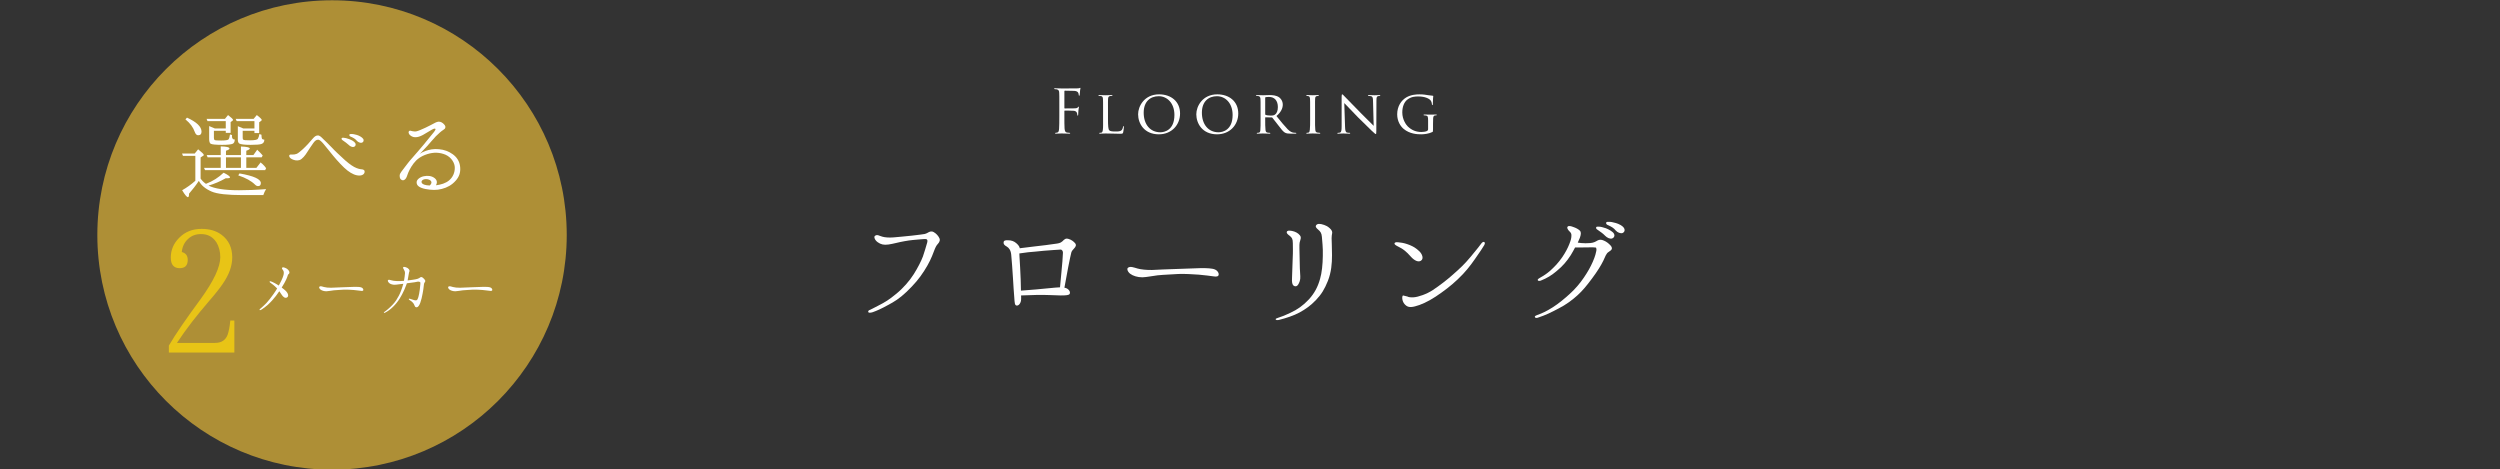 <?xml version="1.0" encoding="UTF-8"?>
<svg id="_レイヤー_2" data-name="レイヤー 2" xmlns="http://www.w3.org/2000/svg" xmlns:xlink="http://www.w3.org/1999/xlink" viewBox="0 0 750 140.821">
  <rect x="0" y="0" width="750" height="140.821" fill="#333333" stroke="none"/>
  <defs>
    <style>
      .cls-1 {
        fill: #fff;
      }

      .cls-2 {
        fill: #e8c416;
      }

      .cls-3 {
        clip-path: url(#clippath);
      }

      .cls-4 {
        fill: none;
      }

      .cls-5 {
        fill: #ae8f36;
      }
    </style>
    <clipPath id="clippath">
      <rect class="cls-4" width="750" height="140.821"/>
    </clipPath>
  </defs>
  <g id="_レイヤー_1-2" data-name="レイヤー 1">
    <g class="cls-3">
      <g>
        <path class="cls-1" d="m281.765,71.356c.359.601.119,1.24-.36,1.76-.521.521-.84,1.24-1.2,2.2-.8,2.159-1.479,3.64-2.959,5.959-1.439,2.279-3.039,4.119-5.239,6.239-2.239,2.119-3.72,2.999-5.679,4.039-1.88,1.039-3.279,1.68-4.56,2.119-.68.2-1.2.2-1.28-.039-.119-.28.08-.561.521-.681.399-.159.92-.479,2.359-1.2,2.28-1.159,3.399-1.879,5.439-3.559,2.279-1.84,4.079-4,5.278-5.879,1.2-1.88,2.28-4,2.8-5.399.521-1.44.88-2.88,1.16-3.759.2-.601.28-1.08.04-1.32-.28-.2-1-.12-1.92-.04-1.479.12-3.079.239-4.799.56-1.68.28-3.399.801-4.84,1-1.439.2-2.279-.04-3.199-.68-.92-.641-1.239-1.64-.84-1.92.4-.359.92-.24,1.359-.039.521.199,1.16.439,2.32.52,1.199.08,2.319-.041,4.319-.24,1.88-.16,4.359-.439,5.519-.6,1.12-.12,1.68-.2,2.28-.561.6-.359,1.119-.6,1.839-.199.721.399,1.36,1.119,1.641,1.719Z"/>
        <path class="cls-1" d="m322.525,72.956c.479.561.16,1.08-.24,1.521-.4.399-.76.84-.88,1.239-.16.48-.521,2.4-.96,4.52-.32,1.64-.88,4.84-1.119,6.079.279.04.56.12.76.239.879.521,1.039,1.24.799,1.641-.239.359-.999.439-2.679.439-1.601-.039-4.72-.199-6.919-.16-1.84.041-3.72.121-4.959.16,0,.561.039,1,0,1.2,0,.88-.561,1.839-1.24,1.839-.72,0-.68-.84-.8-2.359-.12-1.6-.28-3.6-.399-5.879-.12-2.319-.4-5.599-.521-6.998-.12-1.36-.68-2.08-1.359-2.48-.681-.359-1.04-.76-.92-1.359.08-.4.439-.561,1.279-.52,1.04,0,1.84.279,2.52.879.561.48,1,1.041,1.04,1.521,1.08-.16,2.8-.36,4.239-.521,2.239-.239,5.359-.64,6.319-.799.96-.121,1.64-.201,2.239-.76.601-.601.96-1,1.84-.721.84.24,1.52.76,1.96,1.279Zm-5.799,13.318c.399-.04.84-.08,1.279-.08.32-3.719.6-6.039.72-7.799.08-.959.16-2.119.16-2.6,0-.439-.28-.959-.76-.92-.521.041-3.399.2-5.039.36-1.72.16-3.399.36-4.64.44-.72.08-1.84.239-2.64.359,0,.279,0,.6.04.96.12,1.52.28,4.879.36,6.879.04.96.08,2.239.08,3.319,1.04-.08,3.119-.24,4.519-.359,1.92-.201,4.72-.44,5.92-.561Z"/>
        <path class="cls-1" d="m365.604,82.434c-.08.48-.64.641-1.479.48-.8-.12-3.08-.4-4.52-.52-1.439-.121-4.6-.28-6.079-.2-1.439.12-4.359.2-6.239.399-1.479.16-3.199.561-4.599.6-1.44,0-2.8-.439-3.6-1.039s-1.12-1.52-.68-1.84c.68-.52,1.84-.04,2.839.24.92.279,2.8.479,4.359.439,1.641-.08,5.039-.24,6.76-.279,1.68-.08,6.358-.24,7.958-.28,1.64,0,3.28.04,4.12.399.84.36,1.239,1.04,1.159,1.6Z"/>
        <path class="cls-1" d="m383.487,95.313c.72-.24,1.6-.521,3.64-1.48,2.039-.92,3.839-2.199,5.519-3.999,1.68-1.84,2.68-3.72,3.359-6.119.561-1.88.801-4.399.84-6.919.08-2.52-.199-4.559-.279-5.759-.08-1.159-.521-1.64-1.08-2.12-.561-.479-1-.92-.6-1.399.319-.399,1-.521,2.359-.04.52.2,1.04.4,1.64.96.6.479.88,1.12.76,1.52-.08.36-.16,1.04-.16,1.479,0,.92.12,2.68.12,5.119s-.2,5.119-1.24,7.719c-.999,2.48-1.919,4-3.559,5.719-1.561,1.641-3.119,2.76-4.959,3.76-1.76.96-4.16,1.721-6.079,2.199-.601.16-1,.08-1.08-.159-.04-.2.36-.319.8-.479Zm6.398-22.517c-.119.68-.039,2.239,0,4.438,0,2.24.12,4.52.2,5.64s-.28,1.96-.68,2.56c-.44.641-1.04.52-1.399.2-.32-.36-.48-.88-.4-2.28.08-1.439.12-3.559.2-5.799.12-2.279.04-3.359.04-4.639,0-1.24-.28-1.641-.92-2.16-.52-.4-1.04-.76-.88-1.199.12-.4.6-.44,1.56-.28.96.2,1.84.64,2.359,1.319.561.641.08,1.439-.08,2.2Z"/>
        <path class="cls-1" d="m419.648,74.077c-.92-.48-1.399-.721-1.279-1.121.2-.399.8-.319,1.64-.199.88.08,1.8.32,2.92.76,1.119.48,1.759.84,2.759,1.76.96.84,1.561,2.359.561,2.959-.8.48-1.96-.08-3-1.239-1.359-1.56-2.359-2.319-3.6-2.919Zm25.637-.561c-.48.8-1.24,2-2.8,4.199-1.399,2-2.88,3.92-5.039,5.959-2.16,2.08-4.359,3.719-6.759,5.319-2.36,1.56-4.56,2.52-6.199,2.919-1.68.44-2.399.121-3.119-.68-.721-.8-.881-2.239-.48-2.6l1.32.32c.399.24,1.079.279,1.879.24,1.36-.08,3.96-.96,5.799-2.2,1.88-1.239,4.399-3.159,6.239-4.839,1.84-1.64,3.12-2.76,5.079-5.119,2-2.4,2.96-3.64,3.199-4,.28-.359.601-.56.84-.439.24.12.32.4.041.92Z"/>
        <path class="cls-1" d="m482.964,73.436c.48.439.641.84.6,1.16-.039.359-.479.68-1.039,1.039-.6.32-1.04,1.48-1.52,2.561-.681,1.399-1.76,3.159-3.4,5.358-1.639,2.2-2.759,3.56-4.279,4.96-1.52,1.399-3.52,2.919-5.839,4.078-2.319,1.2-3.599,1.881-6.159,2.721-.439.16-.84.039-.879-.24-.041-.24.279-.4.6-.52,1.92-.681,3.039-1.28,4.839-2.4,1.76-1.119,3.6-2.68,4.88-3.84,1.68-1.479,3.239-3.318,4.398-5.039,1.16-1.719,1.96-3.119,2.68-4.759.76-1.72.96-2.8,1.04-3.199.12-.479,0-.92-.08-1.04-.16-.04-.68-.08-.96-.08-.6,0-2.479,0-3.359.04h-1.959c-.4.761-.84,1.56-1.28,2.28-1.28,1.999-2.52,3.359-4.159,4.719-1.64,1.4-2.96,2.199-4.879,2.959-.36.121-.76.121-.881-.119-.119-.28.28-.521.561-.68,1.6-.881,2.879-1.801,4.079-3.04,1.28-1.2,2.6-2.919,3.399-4.279.8-1.319,1.359-2.56,1.72-3.64.36-1,.36-1.68.32-2.119-.04-.4-.44-.84-.8-1.16-.28-.359-.601-.84-.32-1.16.32-.359,1.04-.16,1.76.121.72.239,1.479.639,1.92,1.079.439.479.319,1.2,0,2.12-.12.319-.36.799-.641,1.479.28,0,.681.08,1.04.12.8.08,1.8.08,2.72,0,.96-.08,1.56-.4,2.16-.76.6-.32,1.159-.32,1.959.039.8.36,1.28.76,1.76,1.24Zm-1.399-2.68c-.56-.6-1.32-1.16-2.319-1.84-.36-.199-.521-.479-.36-.799.16-.16.479-.121.72-.121.6,0,1.32.2,2.16.48.8.32,2.039.96,2.399,1.6.399.68,0,1.32-.601,1.48-.56.159-1.399-.201-1.999-.801Zm3.159-1.6c-.6-.76-1.279-1.16-2.479-1.68-.319-.12-.521-.52-.36-.76.16-.2.48-.16.681-.16.64-.04,1.359.12,2.199.359.84.24,2.04.801,2.439,1.521.4.64.08,1.28-.439,1.479-.601.2-1.521-.16-2.04-.76Z"/>
      </g>
      <g>
        <path class="cls-1" d="m317.8,31.707c0-2.81,0-3.313-.036-3.89-.036-.612-.18-.9-.774-1.026-.107-.018-.287-.018-.449-.036s-.307-.036-.307-.126c0-.107.09-.145.288-.145.702,0,1.387.055,2.034.055.36,0,4.016,0,4.43-.018.414-.019.738-.019.883-.108.054-.036.125-.072.162-.072.071,0,.107.072.107.162s-.072.343-.107.558c-.072.522-.072.811-.108,1.314,0,.217-.09.36-.162.36-.09,0-.108-.071-.126-.233-.018-.252-.09-.685-.342-.9-.217-.18-.541-.324-1.062-.342-.918-.019-1.837-.037-2.755-.055-.108,0-.162.055-.162.198v4.97c0,.107.018.162.126.162.738,0,1.765,0,2.503-.019.954-.019,1.188-.036,1.44-.342.09-.108.126-.181.197-.181.072,0,.091.055.091.145,0,.107-.091.414-.145,1.008-.054.541-.054.973-.071,1.242-.019.199-.037.307-.127.307-.107,0-.125-.126-.144-.307-.036-.396-.09-1.025-1.026-1.152-.45-.053-2.412-.053-2.719-.053-.09,0-.126.035-.126.161v1.53c0,1.531,0,2.809.054,3.638.055.81.252,1.206.738,1.261.234.035.54.054.738.071.162.019.216.054.216.126,0,.09-.09.127-.288.127-1.008,0-2.124-.055-2.215-.055h-.162c-.359.018-1.17.055-1.602.055-.198,0-.289-.037-.289-.145,0-.055.037-.09.199-.108.18-.018.342-.036.468-.071.378-.108.504-.379.558-1.171.055-.774.072-2.034.072-3.728v-3.168Z"/>
        <path class="cls-1" d="m332.399,35.686c0,2.07.071,3.115.378,3.403.288.252.648.36,1.891.36.792,0,1.512,0,1.908-.504.18-.271.307-.631.342-.9.019-.145.055-.217.145-.217.072,0,.107.055.107.234s-.107,1.206-.215,1.62c-.108.36-.091.45-.955.45-1.225,0-2.574-.09-4.375-.09-.594,0-.954.055-1.584.055-.181,0-.289-.037-.289-.145,0-.055.055-.108.198-.108.145,0,.288,0,.433-.036.306-.054.414-.414.468-.846.108-.685.072-1.927.072-3.313v-2.7c0-2.377,0-2.773-.036-3.26-.036-.504-.108-.828-.721-.9-.107-.018-.306-.018-.449-.018-.127,0-.198-.054-.198-.126,0-.09.09-.126.27-.126.757,0,1.837.055,1.873.055.252,0,1.351-.055,1.854-.055.18,0,.234.055.234.126,0,.072-.091.126-.198.126-.126,0-.307.018-.486.036-.505.072-.612.36-.648.882-.036.486-.018.883-.018,3.26v2.736Z"/>
        <path class="cls-1" d="m341.433,34.282c0-2.395,1.855-5.978,6.303-5.978,3.564,0,6.283,2.124,6.283,5.743,0,3.439-2.539,6.248-6.374,6.248-4.411,0-6.212-3.277-6.212-6.014Zm10.894.216c0-3.618-2.232-5.636-4.699-5.636-2.503,0-4.52,1.549-4.52,4.951,0,3.529,1.963,5.87,4.987,5.87,1.207,0,4.231-.612,4.231-5.186Z"/>
        <path class="cls-1" d="m358.893,34.282c0-2.395,1.854-5.978,6.302-5.978,3.565,0,6.284,2.124,6.284,5.743,0,3.439-2.538,6.248-6.374,6.248-4.411,0-6.212-3.277-6.212-6.014Zm10.894.216c0-3.618-2.232-5.636-4.699-5.636-2.503,0-4.52,1.549-4.52,4.951,0,3.529,1.963,5.87,4.987,5.87,1.206,0,4.231-.612,4.231-5.186Z"/>
        <path class="cls-1" d="m378.172,32.95c0-2.377,0-2.809-.036-3.295s-.162-.757-.721-.865c-.107-.018-.287-.035-.432-.035-.126,0-.198-.036-.198-.108,0-.071.054-.126.216-.126.774,0,1.873.055,1.909.055.161,0,1.386-.055,1.89-.055,1.009,0,2.107.09,2.953.684.343.253,1.08.973,1.08,2.197,0,.99-.485,2.25-1.908,3.402,1.314,1.621,2.395,2.953,3.313,3.908.864.882,1.404,1.025,1.908,1.098.126.019.505.036.559.036.144,0,.198.054.198.126,0,.09-.072.127-.324.127h-1.261c-.847,0-1.242-.055-1.639-.217-.756-.324-1.296-1.135-2.232-2.341-.702-.864-1.423-1.837-1.729-2.214-.072-.072-.108-.108-.216-.108l-1.855-.019c-.071,0-.09.019-.09.09v.252c0,1.441,0,2.756.09,3.404.055.432.108.791.703.863.18.019.378.036.521.036.162,0,.234.054.234.108,0,.09-.072.145-.252.145-.937,0-1.944-.055-2.017-.055-.288,0-1.08.055-1.566.055-.181,0-.252-.037-.252-.145,0-.055.108-.108.216-.108.126,0,.252,0,.396-.036.306-.054.414-.252.468-.684.09-.648.072-2.125.072-3.476v-2.7Zm1.386,1.277c0,.091.019.181.09.217.234.126.955.234,1.604.234.378,0,.828-.019,1.206-.271.54-.342.9-1.134.9-2.286,0-1.963-1.044-3.043-2.647-3.043-.449,0-.828.035-1.044.09-.054.018-.108.072-.108.162v4.896Z"/>
        <path class="cls-1" d="m393.039,32.95c0-2.377,0-2.809-.036-3.295-.035-.486-.144-.757-.521-.828-.18-.037-.307-.037-.414-.055-.127-.018-.198-.054-.198-.126,0-.09.071-.126.271-.126.558,0,1.584.055,1.638.055.072,0,1.116-.055,1.62-.055.181,0,.271.036.271.126,0,.072-.054.108-.198.126-.107.018-.197.018-.324.036-.521.072-.576.343-.611.864-.036.486-.019.9-.019,3.277v2.7c0,1.387-.018,2.647.072,3.296.072.521.144.72.612.828.234.054.612.071.684.071.162.019.198.054.198.126s-.071.127-.252.127c-.918,0-1.962-.055-2.053-.055-.054,0-1.116.055-1.62.055-.162,0-.288-.037-.288-.127,0-.072.071-.126.233-.126.091,0,.289-.018.433-.054.306-.072.36-.432.414-.864.09-.648.09-1.927.09-3.277v-2.7Z"/>
        <path class="cls-1" d="m402.489,29.041c0-.558.054-.737.198-.737.126,0,.432.36.558.485.162.181,2.665,2.737,5.186,5.312,1.404,1.368,3.205,3.223,3.674,3.654l-.198-7.49c-.019-.972-.126-1.296-.612-1.422-.307-.055-.576-.072-.702-.072-.181,0-.216-.072-.216-.145,0-.09.144-.107.324-.107.773,0,1.53.055,1.691.055.181,0,.738-.055,1.441-.055.197,0,.252.018.252.107,0,.072-.055.127-.162.145-.108.018-.252.018-.45.055-.414.09-.54.27-.54,1.35l-.036,9.039c0,.9-.036.99-.162.99s-.306-.126-1.188-.954c-.072-.036-2.574-2.521-4.141-4.052-1.873-1.944-3.674-3.816-4.124-4.285l.234,7.04c.036,1.243.144,1.711.595,1.819.287.071.594.071.737.071.145,0,.216.054.216.126,0,.09-.09.127-.287.127-.973,0-1.621-.055-1.747-.055s-.792.055-1.566.055c-.162,0-.271-.019-.271-.127,0-.072.072-.126.252-.126.127,0,.324,0,.559-.071.396-.127.486-.613.486-1.928,0-8.588.018-5.814,0-8.805Z"/>
        <path class="cls-1" d="m429.905,38.765c0,.72-.018.738-.216.847-.99.504-2.431.684-3.312.684-1.171,0-3.439-.09-5.276-1.62-.972-.811-1.944-2.323-1.944-4.376,0-2.448,1.243-4.195,2.72-5.077,1.386-.81,2.916-.918,4.015-.918,1.152,0,1.927.144,2.575.252.287.054.99.144,1.368.162.144,0,.144.071.144.144,0,.217-.126.756-.126,2.341,0,.253-.018.324-.144.324-.09,0-.108-.108-.127-.216,0-.162-.071-.721-.342-1.117-.414-.594-1.71-1.26-3.727-1.26-.973,0-2.107.036-3.313.954-.918.702-1.513,2.071-1.513,3.854,0,2.143,1.171,3.728,1.639,4.177,1.188,1.152,2.521,1.675,4.088,1.675.504,0,1.296-.09,1.71-.306.181-.108.306-.289.306-.541v-2.592c0-1.189-.09-1.423-.72-1.513-.108-.019-.288-.036-.433-.036-.144,0-.215-.072-.215-.126,0-.091.071-.126.27-.126.721,0,1.765.035,1.836.035.072,0,1.135-.035,1.621-.035.18,0,.252.035.252.126,0,.054-.054.126-.216.126-.126,0-.162,0-.306.018-.433.055-.541.379-.576.9-.037.522-.037.973-.037,1.621v1.62Z"/>
      </g>
      <g>
        <circle class="cls-5" cx="99.611" cy="70.494" r="70.41"/>
        <g>
          <path class="cls-1" d="m60.18,53.575c.434.619.96,1.146,1.609,1.578,2.073-.805,3.807-1.918,5.292-3.342,1.269.619,1.918,1.114,1.918,1.393,0,.186-.278.278-.835.278h-.465c-1.64.929-3.342,1.671-5.137,2.197,1.826.929,4.89,1.393,9.129,1.393,2.321,0,5.044-.093,8.139-.341-.371.558-.619,1.176-.836,1.795h-6.157c-4.58,0-7.736-.34-9.407-1.083-1.826-.804-3.095-1.856-3.775-3.187-.897,1.361-1.888,2.63-2.94,3.837,0,.681-.093,1.052-.34,1.052-.341,0-.897-.681-1.733-2.073,1.424-.805,2.724-1.733,3.961-2.847v-7.458h-3.713l-.278-.712h3.806l1.021-1.269c1.114.897,1.702,1.454,1.702,1.702,0,.124-.093.248-.31.31l-.65.433v6.344Zm-4.084-18.288c2.908,1.331,4.363,2.724,4.363,4.208,0,.713-.341,1.084-1.021,1.084-.434,0-.773-.341-1.021-1.021-.464-1.361-1.393-2.6-2.785-3.744l.465-.526Zm16.184,11.233v-2.568c1.795.062,2.661.278,2.661.618,0,.187-.34.402-1.052.65v1.3h2.135l1.146-1.609c.093.062.124.123.186.217.557.495,1.021.99,1.454,1.516l-.31.558h-4.61v3.156h3.032l1.27-1.64.247.247.217.155c.464.401.835.865,1.176,1.33l-.278.588h-18.041l-.31-.681h5.013v-3.156h-3.93l-.278-.681h4.208v-2.6c1.733.031,2.631.248,2.631.649,0,.217-.371.434-1.053.65v1.3h4.487Zm-8.107-7.272v2.104c0,.31.062.525.217.649.154.124.835.155,1.98.155,1.3,0,2.012-.124,2.228-.371.155-.248.31-.743.402-1.455l.619.186c0,.124-.031.217-.031.371,0,.65.279.99.836.96v.03c0,.65-.217,1.084-.65,1.27-.464.186-1.484.309-3.094.309-1.919,0-3.063-.123-3.436-.309-.34-.186-.495-.682-.495-1.424v-3.898c.279.092.836.34,1.702.711h3.28v-2.197h-5.478l-.278-.681h5.509l.928-1.145c1.021.773,1.485,1.237,1.485,1.423,0,.155-.062.279-.217.341l-.495.341v3.249h-1.454v-.619h-3.559Zm8.107,11.109v-3.156h-4.487v3.156h4.487Zm.526-11.109v1.95c0,.34.031.588.154.68.155.186.867.217,2.073.217,1.362,0,2.136-.154,2.321-.464.217-.341.371-.805.464-1.423l.619.216c0,.558.062.96.154,1.176.124.187.341.278.712.31,0,.681-.31,1.083-.835,1.27-.465.186-1.548.277-3.28.277-1.856,0-3.002-.154-3.404-.402-.278-.186-.433-.588-.433-1.176v-4.022c.525.217,1.083.434,1.64.681h3.342v-2.197h-5.322l-.31-.681h5.385l.959-1.145c1.021.773,1.485,1.269,1.485,1.454,0,.124-.093.217-.247.341l-.526.371v3.249h-1.424v-.681h-3.527Zm-.959,12.78c4.301.742,6.405,1.732,6.405,2.878,0,.619-.278.929-.836.929-.278,0-.588-.124-.897-.434-1.113-1.114-2.785-2.043-5.044-2.785l.372-.588Z"/>
          <path class="cls-1" d="m109.387,51.409c.062.495-.31,1.114-1.269,1.238-1.3.123-2.568-.495-3.837-1.455-1.331-1.021-3.002-2.877-4.271-4.394-1.27-1.548-2.445-3.032-2.94-3.62-.618-.713-1.145-1.27-1.671-1.27-.557,0-.99.434-1.393.99-.433.557-1.485,2.197-1.949,2.909-.402.681-1.393,1.98-2.229,2.228-.866.248-1.64,0-2.228-.278-.619-.278-.959-.805-.805-1.176.124-.278.558-.247.929-.217.34.031.773-.03,1.237-.186.465-.186.96-.619,1.609-1.176.619-.526,1.3-1.237,1.826-1.795.557-.588.773-.866,1.361-1.547s.959-.99,1.547-1.021c.588-.062,1.146.558,1.702,1.114.526.525,1.609,1.485,2.537,2.506.929,1.021,2.197,2.166,3.528,3.404.805.773,2.135,1.856,3.156,2.414.99.525,1.764.681,2.228.711.402.031.897.155.929.619Zm-4.797-7.953c-.464-.433-1.052-.866-1.825-1.393-.248-.186-.402-.401-.248-.618.124-.155.372-.124.526-.124.464.031,1.021.154,1.671.402.65.217,1.578.712,1.856,1.207.31.525.031,1.021-.433,1.145-.434.124-1.114-.154-1.548-.619Zm2.445-1.237c-.465-.557-1.021-.897-1.919-1.269-.247-.124-.402-.402-.278-.588.093-.186.341-.154.526-.154.464-.031,1.052.092,1.701.277.619.187,1.548.65,1.888,1.177.31.495.062.99-.371,1.145-.433.155-1.145-.124-1.547-.588Z"/>
          <path class="cls-1" d="m136.685,54.225c-1.146,1.3-2.537,2.042-4.116,2.444-1.578.434-3.094.372-4.951.031-1.888-.402-2.63-1.052-2.63-1.98-.031-.929,1.176-1.671,2.197-1.856,1.052-.217,2.29-.155,3.218.588.805.649.774,1.393.402,2.135,1.485-.186,2.878-.619,3.868-1.424,1.207-.99,1.764-2.383,1.764-3.806.031-1.424-1.021-3.156-2.754-3.931-1.732-.742-3.59-.804-5.508-.186-1.949.619-3.188,1.578-4.116,2.816-.928,1.207-1.608,2.661-1.856,3.466-.247.805-.526,1.237-.928,1.454-.187.094-.526.248-1.021-.154-.341-.278-.371-.929-.341-1.361.031-.402.805-1.393,1.362-2.104.588-.743,1.392-1.888,2.444-3.032,1.052-1.146,2.723-3.188,3.403-3.961.65-.805,2.785-3.373,3.126-3.838.34-.434.495-.773.34-.897-.154-.154-.681.062-.99.248-.34.216-1.856,1.114-2.723,1.608-.897.465-1.547.682-2.321.682-.773,0-1.299-.402-1.608-.682-.31-.309-.434-.773-.341-.99.124-.309.434-.34.681-.247.278.062.65.186,1.053.186.401.031.773-.03,1.732-.433.929-.372,2.166-.96,3.219-1.517,1.052-.558,1.701-.96,2.289-.99.619-.031,1.238.341,1.641.805.402.433.433.712.371.99s-.217.433-.649.712c-.434.247-1.362,1.052-2.197,1.887-.836.867-1.856,2.136-2.6,2.94,0,0-.742.805-2.197,2.321.434-.311.867-.558,1.702-.867,1.207-.434,2.476-.681,4.054-.525,1.609.154,2.909.649,4.085,1.484,1.176.836,2.104,2.074,2.259,3.869.155,1.701-.31,2.939-1.361,4.115Zm-8.912-.495c-.99.03-1.609.618-1.176,1.237.247.341,1.021.65,2.32.682,1.207-1.084.124-1.919-1.145-1.919Z"/>
        </g>
        <g>
          <g>
            <path class="cls-1" d="m82.012,88.274c.426-.58.774-1.142,1.122-1.722-.038-.059-.097-.116-.154-.175-.465-.503-1.006-.928-1.664-1.412-.213-.135-.522-.348-.426-.503.116-.175.31-.097.812.116.522.213.987.503,1.936,1.083.135-.212.251-.444.367-.696.678-1.258.968-2.07,1.084-2.611.115-.562.038-1.007-.175-1.277-.193-.252-.426-.542-.29-.735.174-.252.503-.155.929.02.503.174.871.503,1.122.89.252.406.155.735.02.871-.154.135-.31.251-.367.503-.078.231-.194.657-.445,1.18-.31.678-.774,1.528-1.374,2.458.562.406,1.045.832,1.354,1.141.619.678.812,1.529.232,1.838-.562.311-1.161-.135-1.625-.87-.232-.349-.465-.696-.678-1.006-.755,1.083-1.18,1.702-2.147,2.767s-1.684,1.703-2.96,2.593c-.484.329-.755.387-.812.271-.078-.115.115-.29.348-.503.503-.426.987-.832,1.722-1.605.716-.794,1.316-1.548,2.07-2.612Z"/>
            <path class="cls-1" d="m108.998,87.016c-.038.232-.31.31-.716.232-.387-.059-1.489-.193-2.187-.252-.696-.058-2.225-.135-2.94-.097-.696.059-2.109.097-3.019.194-.716.077-1.548.271-2.225.289-.696,0-1.354-.212-1.741-.502-.388-.291-.542-.736-.329-.891.329-.252.89-.02,1.374.116.444.136,1.354.232,2.108.213.793-.039,2.438-.116,3.27-.136.813-.039,3.077-.115,3.851-.135.793,0,1.587.02,1.993.193s.6.503.561.773Z"/>
            <path class="cls-1" d="m115.282,93.594c.329-.213.773-.561,1.103-.851,1.006-.871,1.8-1.684,2.438-2.612.619-.948,1.103-1.857,1.489-2.902.271-.677.483-1.412.678-2.09-.542.059-1.007.116-1.316.155-.426.038-.967.155-1.373.136-.445-.02-1.084-.136-1.51-.484-.387-.348-.522-.696-.406-.87.155-.271.696-.097,1.045.019.349.098.929.213,1.78.232.735.02,1.335-.039,1.974-.077,0,0,.019-.02.019-.038.155-.832.271-1.762.291-2.206.038-.426-.155-.89-.329-1.142-.193-.271-.29-.522-.213-.678.116-.174.367-.154.793-.02.406.136.658.291.891.562.213.232.271.542.174.755-.058.135-.136.367-.174.677-.136.678-.213,1.315-.349,1.974.483-.039.968-.116,1.471-.193.754-.097,1.142-.193,1.489-.29.349-.097.639-.29.812-.426.175-.155.445-.175.774.077s.619.58.716.812,0,.465-.116.562c-.097.077-.193.329-.232.503-.038.31-.097.793-.193,1.586-.116.813-.271,1.606-.522,2.729-.271,1.084-.503,1.723-.812,2.187-.29.445-.561.562-.87.483-.232-.058-.349-.213-.465-.561-.116-.349-.29-.619-.561-.891-.252-.29-.581-.503-.91-.696-.174-.097-.271-.231-.231-.329.038-.097.193-.115.406-.038.329.097.696.231,1.219.387.503.155.832.097,1.006-.271.193-.368.31-.794.483-1.684.175-.909.252-1.645.349-2.786.02-.368.039-.581-.039-.639-.058-.058-.231-.116-.367-.155-.136-.038-.271,0-.406,0-.116.02-.31.078-.909.175-.562.097-1.2.155-2.322.31-.058.154-.116.31-.174.503-.426,1.122-.793,1.974-1.277,2.863-.483.909-.909,1.626-1.605,2.496-.678.852-1.432,1.587-2.244,2.187-.406.31-.91.6-1.297.793-.271.136-.426-.077-.174-.232Z"/>
            <path class="cls-1" d="m147.686,87.016c-.038.232-.31.31-.716.232-.387-.059-1.489-.193-2.187-.252-.696-.058-2.225-.135-2.94-.097-.696.059-2.109.097-3.019.194-.716.077-1.548.271-2.225.289-.696,0-1.354-.212-1.741-.502-.388-.291-.542-.736-.329-.891.329-.252.89-.02,1.374.116.444.136,1.354.232,2.108.213.793-.039,2.438-.116,3.27-.136.813-.039,3.077-.115,3.851-.135.793,0,1.587.02,1.993.193s.6.503.561.773Z"/>
          </g>
          <path class="cls-2" d="m50.657,105.76v-2.08c2.022-3.467,5.259-8.147,9.593-14.042,3.929-5.432,5.836-9.593,5.836-12.481,0-1.676-.404-3.236-1.155-4.449-1.099-1.676-2.601-2.484-4.623-2.484-1.561,0-2.831.462-3.872,1.444-1.098.981-1.733,2.312-1.906,3.929,1.213.348,1.791,1.098,1.791,2.369,0,1.676-.809,2.485-2.427,2.485-1.791,0-2.658-1.099-2.658-3.179,0-2.195.809-4.218,2.484-5.894,1.792-1.85,4.045-2.716,6.762-2.716,2.369,0,4.392.578,6.009,1.791,2.139,1.618,3.179,3.871,3.179,6.761,0,2.543-.925,5.144-2.832,7.917-.866,1.271-2.253,3.062-4.275,5.374-3.525,4.103-6.703,8.147-9.477,12.366h11.441c1.906,0,3.12-.81,3.756-2.428.347-.982.636-2.427.809-4.275h1.214v9.592h-19.647Z"/>
        </g>
      </g>
    </g>
  </g>
</svg>